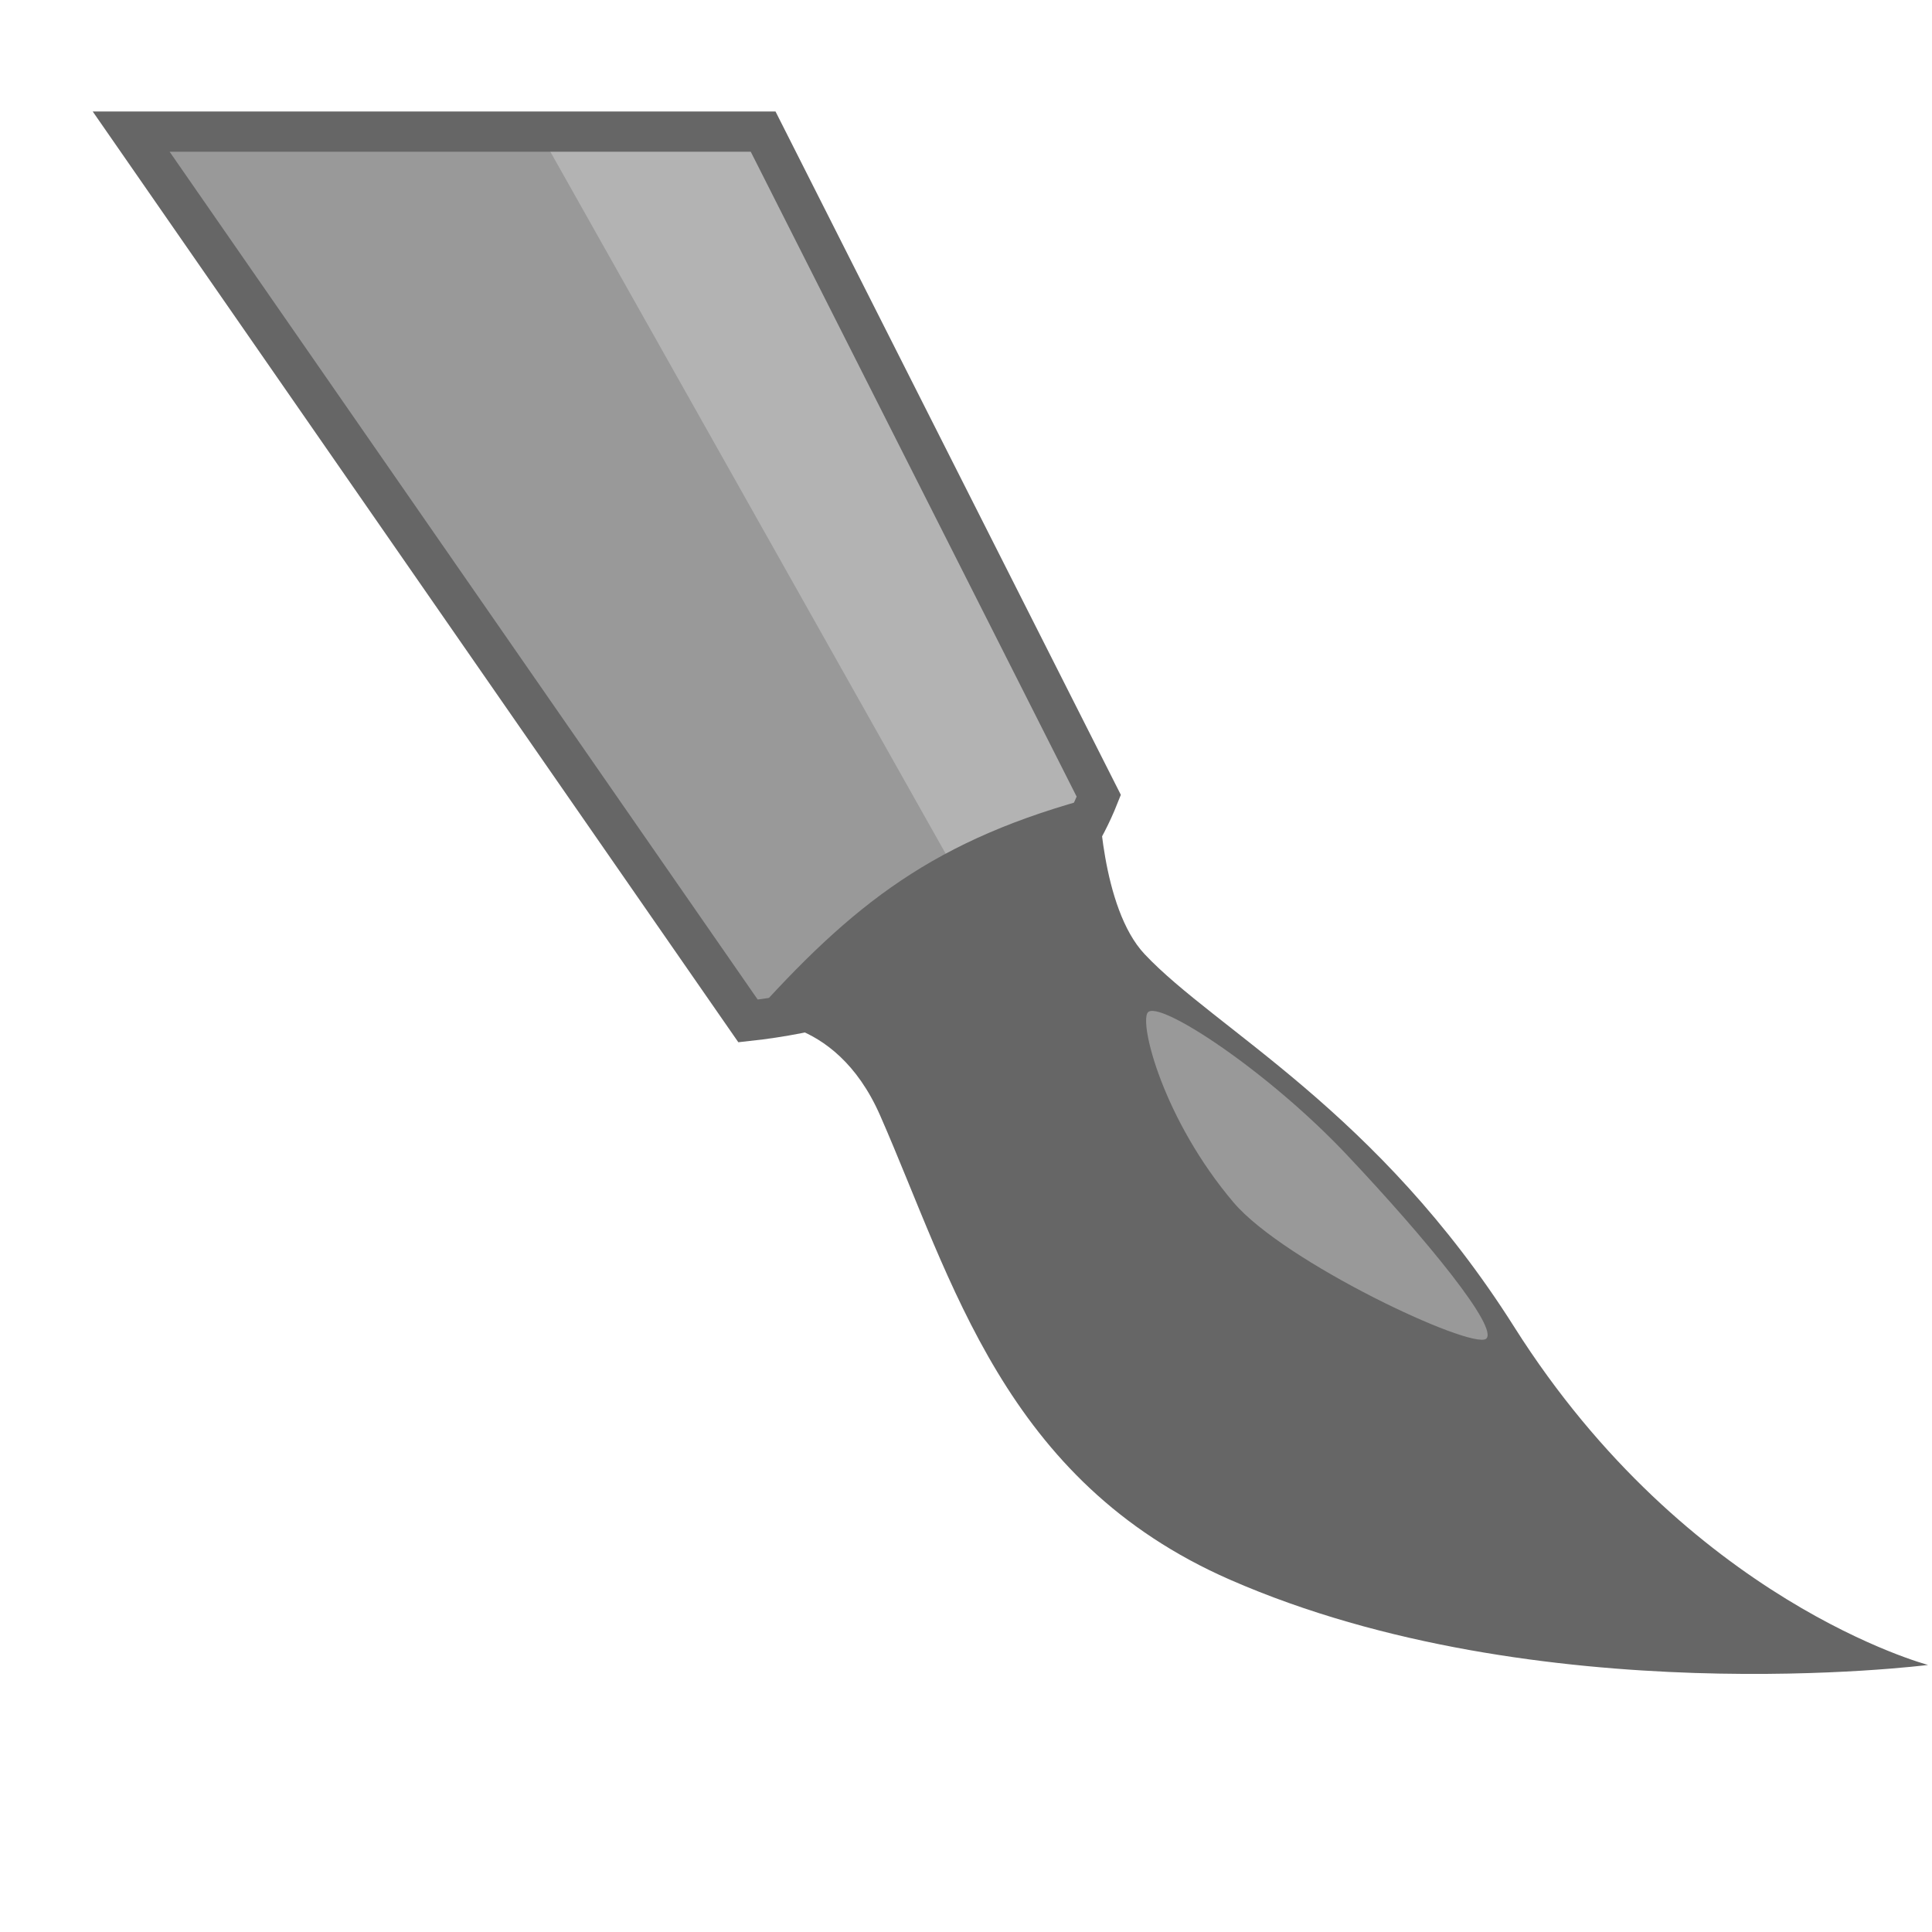 <?xml version="1.0" encoding="UTF-8" standalone="no"?>
<svg
   xmlns:dc="http://purl.org/dc/elements/1.1/"
   xmlns:cc="http://creativecommons.org/ns#"
   xmlns:rdf="http://www.w3.org/1999/02/22-rdf-syntax-ns#"
   xmlns:svg="http://www.w3.org/2000/svg"
   xmlns="http://www.w3.org/2000/svg"
   xmlns:sodipodi="http://sodipodi.sourceforge.net/DTD/sodipodi-0.dtd"
   xmlns:inkscape="http://www.inkscape.org/namespaces/inkscape"
   version="1.1"
   viewBox="0 0 48 48"
   id="svg2"
   inkscape:version="0.91 r13725"
   sodipodi:docname="paintbrush.svg"
   width="48"
   height="48">
  <defs
     id="defs10">
    <inkscape:perspective
       sodipodi:type="inkscape:persp3d"
       inkscape:vp_x="-41.066442 : 8.287637 : 0"
       inkscape:vp_y="0 : 1000 : 0"
       inkscape:vp_z="18.768958 : 11.654941 : 0"
       inkscape:persp3d-origin="12.206898 : 13.41127 : 1"
       id="perspective4355" />
    <inkscape:perspective
       sodipodi:type="inkscape:persp3d"
       inkscape:vp_x="-41.066442 : 8.287637 : 0"
       inkscape:vp_y="0 : 1000 : 0"
       inkscape:vp_z="18.768958 : 11.654941 : 0"
       inkscape:persp3d-origin="-22.117743 : 23.382674 : 1"
       id="perspective4325" />
  </defs>
  <sodipodi:namedview
     pagecolor="#ffffff"
     bordercolor="#666666"
     borderopacity="1"
     objecttolerance="10"
     gridtolerance="10"
     guidetolerance="10"
     inkscape:pageopacity="0"
     inkscape:pageshadow="2"
     inkscape:window-width="996"
     inkscape:window-height="1028"
     id="namedview8"
     showgrid="false"
     showguides="true"
     inkscape:guide-bbox="true"
     inkscape:object-nodes="true"
     inkscape:object-paths="false"
     inkscape:snap-smooth-nodes="true"
     inkscape:zoom="0.92187502"
     inkscape:cx="-65.317874"
     inkscape:cy="191.34016"
     inkscape:window-x="0"
     inkscape:window-y="24"
     inkscape:window-maximized="0"
     inkscape:current-layer="svg2"
     inkscape:snap-global="true" />
  <path
     style="fill:#999999;fill-rule:evenodd;stroke:none;stroke-width:1px;stroke-linecap:butt;stroke-linejoin:miter;stroke-opacity:1"
     d="M 3.259,3.27 18.585,25.365 c 3.232,-0.351 7.24,-1.883 8.714,-5.593 L 18.96,3.27 Z"
     id="path4441"
     inkscape:connector-curvature="0"
     sodipodi:nodetypes="ccccc" />
  <path
     style="fill:#b3b3b3;fill-rule:evenodd;stroke:none;stroke-width:1px;stroke-linecap:butt;stroke-linejoin:miter;stroke-opacity:1"
     d="M 18.96,3.27 27.299,19.772 23.549,21.306 13.392,3.27 Z"
     id="path4484"
     inkscape:connector-curvature="0"
     sodipodi:nodetypes="ccccc" />
  <path
     style="fill:#666666;fill-rule:evenodd;stroke:none;stroke-width:1px;stroke-linecap:butt;stroke-linejoin:miter;stroke-opacity:1"
     d="m 18.585,25.365 c 0,0 2.143,-0.244 3.281,2.347 1.793,4.083 3.079,9.077 8.69,11.534 7.67,3.358 17.346,2.119 17.346,2.119 0,0 -5.965,-1.57 -10.282,-8.398 -3.397,-5.373 -7.422,-7.389 -9.183,-9.262 -1.089,-1.158 -1.138,-3.933 -1.138,-3.933 -4.082,1.068 -6.109,2.675 -8.714,5.593 z"
     id="path4181"
     inkscape:connector-curvature="0"
     sodipodi:nodetypes="csscsscc" />
  <path
     sodipodi:nodetypes="ccccc"
     inkscape:connector-curvature="0"
     id="path4183"
     d="M 3.259,3.27 18.585,25.365 c 3.232,-0.351 7.24,-1.883 8.714,-5.593 L 18.96,3.27 Z"
     style="fill:none;fill-rule:evenodd;stroke:#666666;stroke-width:1px;stroke-linecap:butt;stroke-linejoin:miter;stroke-opacity:1" />
  <path
     style="fill:#999999;fill-rule:evenodd;stroke:none;stroke-width:1px;stroke-linecap:butt;stroke-linejoin:miter;stroke-opacity:1"
     d="m 28.515,25.157 c 0.255,-0.337 2.96,1.429 4.945,3.532 1.992,2.111 3.794,4.316 3.459,4.575 -0.392,0.261 -5.01,-1.903 -6.271,-3.389 -1.734,-2.044 -2.343,-4.417 -2.134,-4.719 z"
     id="path4185"
     inkscape:connector-curvature="0"
     sodipodi:nodetypes="cscsc" />
</svg>
